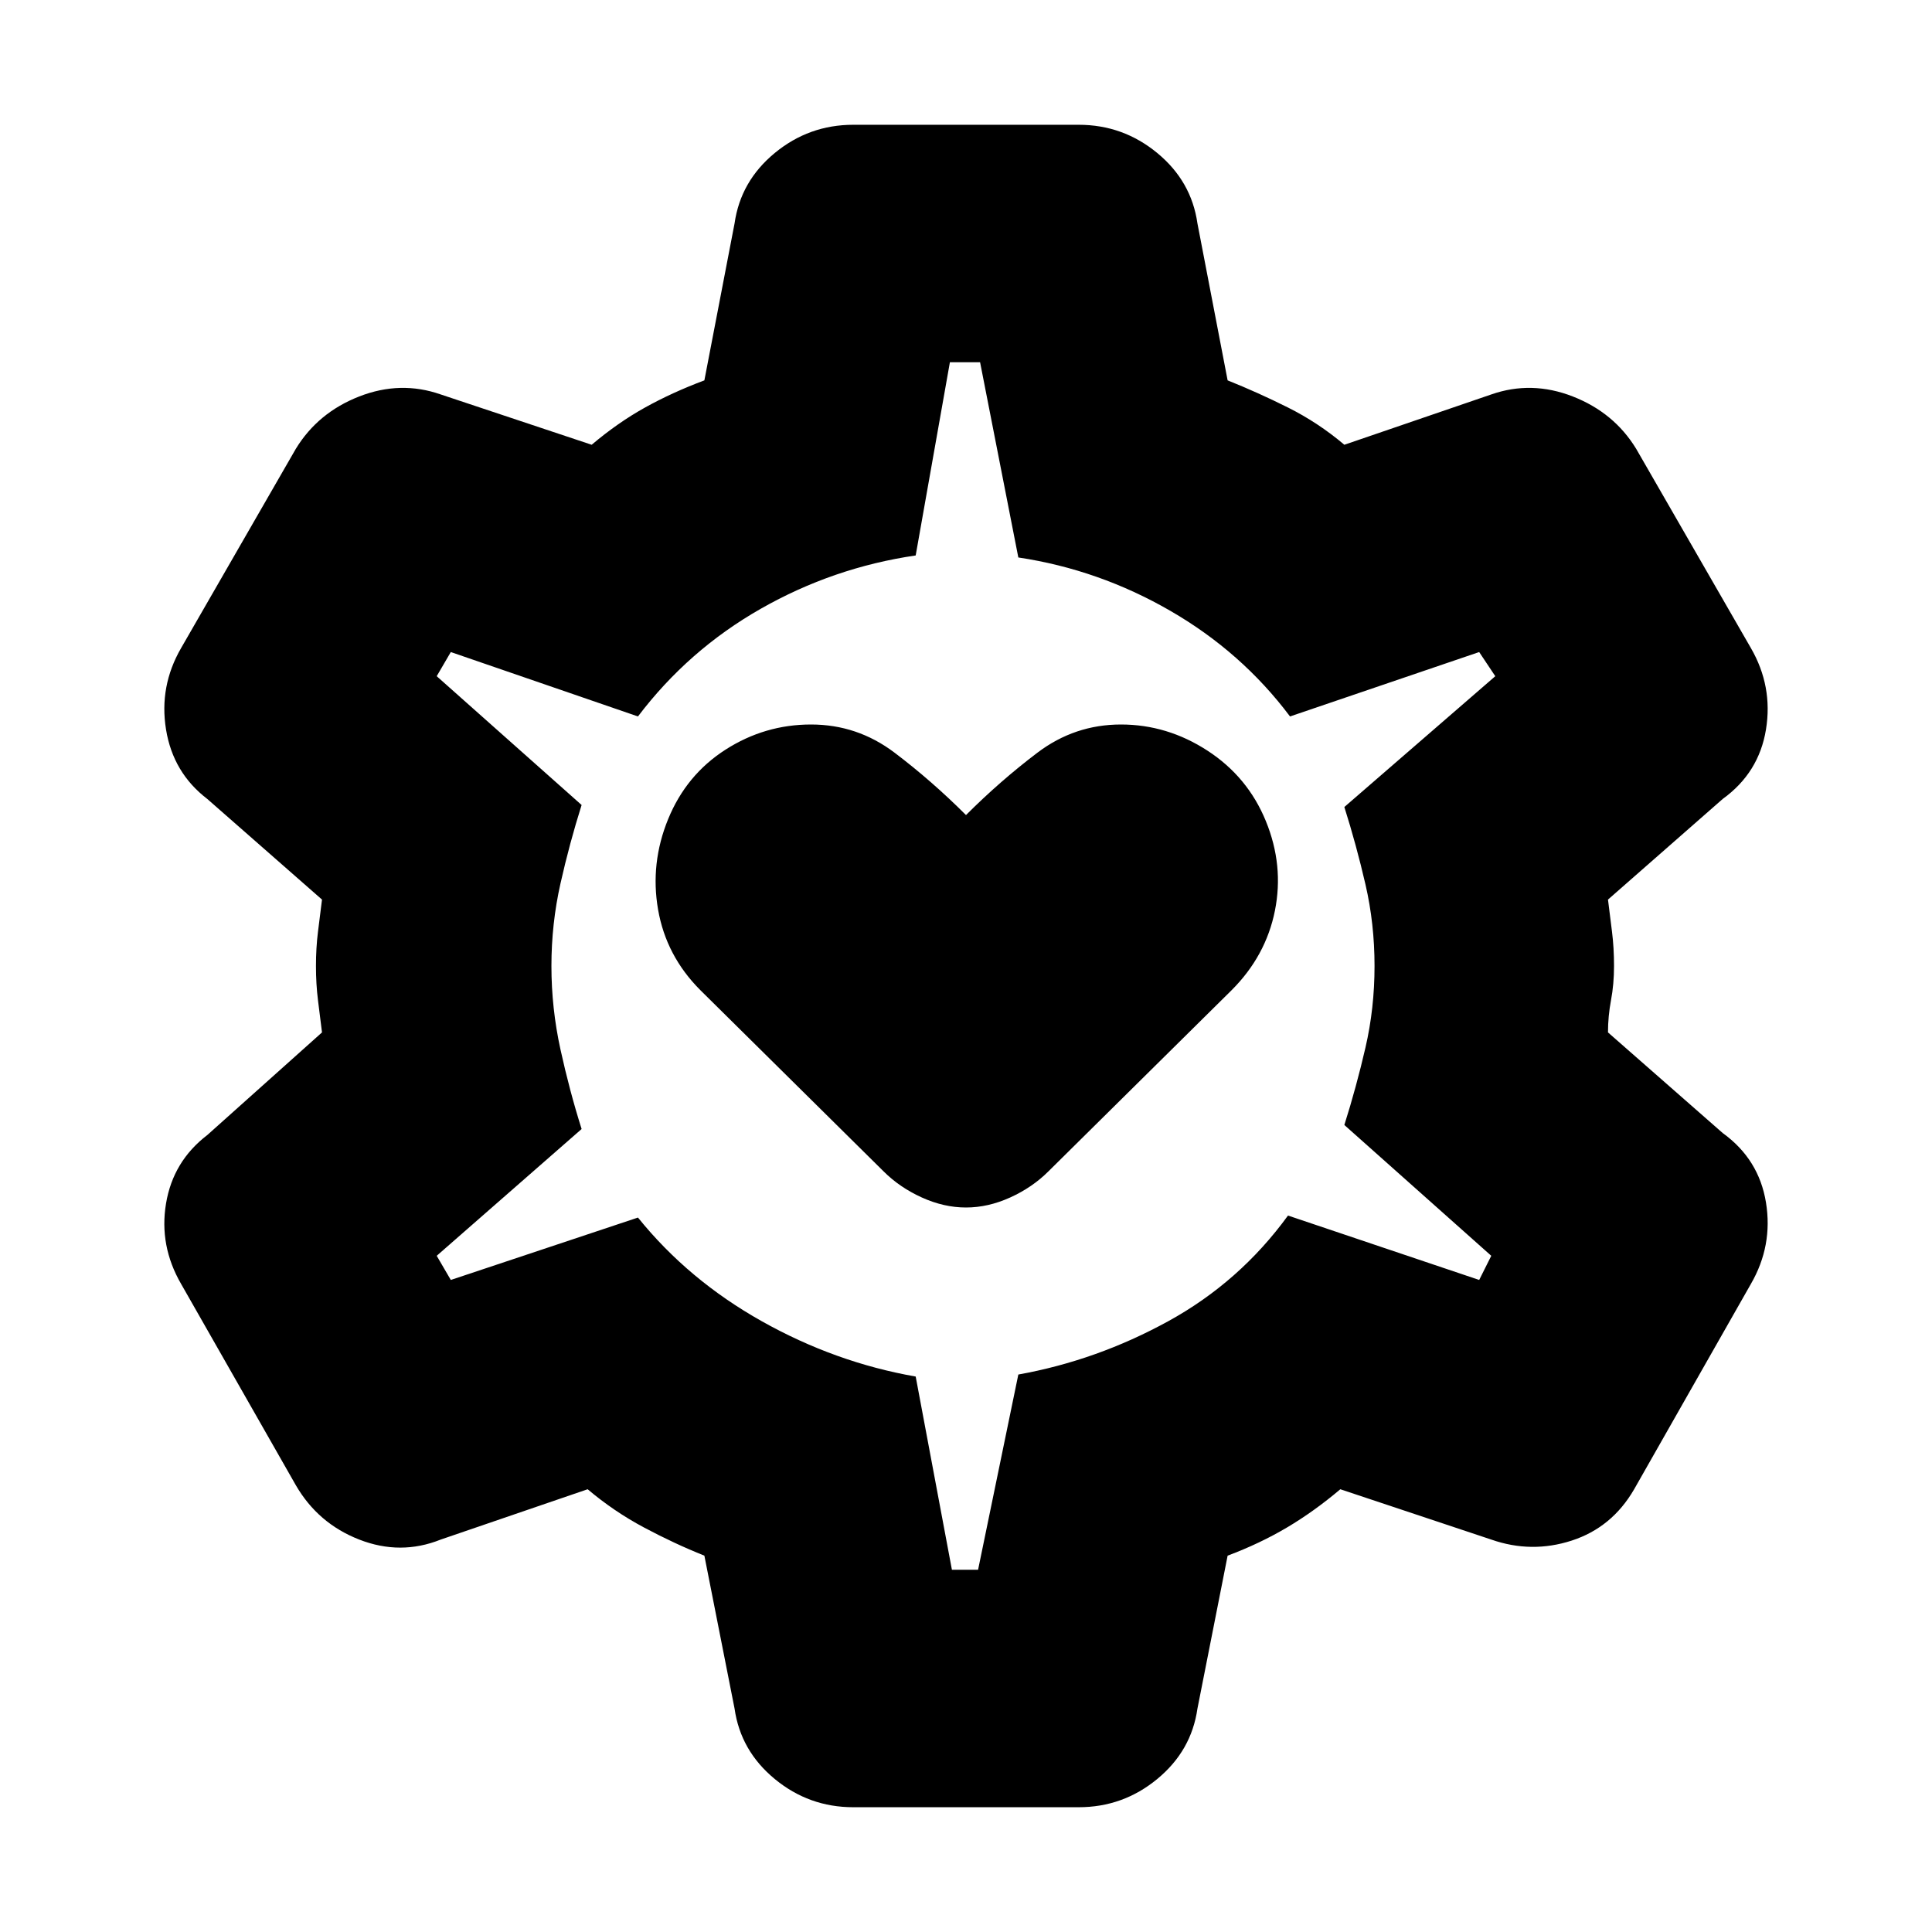 <svg xmlns="http://www.w3.org/2000/svg" height="20" viewBox="0 -960 960 960" width="20"><path d="M480-360q11 0 22-5t19-13l91-90q17-17 21.5-39.5T629-552q-9-22-29-35t-43-13q-23 0-41.5 14T480-555q-17-17-35.5-31T403-600q-23 0-42.5 12.5T332-553q-9 22-5 45t21 40l91 90q8 8 19 13t22 5ZM424-62q-22 0-39-14t-20-35l-15-76q-15-6-30-14t-28-19l-73 25q-20 8-40.5 0T147-222L90-322q-11-19-7.5-40t20.5-34l57-51-2-16q-1-8-1-17t1-17l2-16-57-50q-17-13-20.5-34.5T90-638l57-99q11-18 31.5-26t40.5-1l75 25q13-11 26.5-18.5T350-771l15-78q3-21 20-35t39-14h112q22 0 39 14t20 35l15 78q15 6 30 13.5t28 18.5l73-25q20-7 40.5 1t31.5 26l57 99q11 19 7.5 40.5T856-563l-57 50 2 16q1 8 1 17t-1.5 17q-1.5 8-1.5 16l57 50q18 13 21.5 34.5T870-322l-58 102q-11 19-31 25.5t-40-.5l-75-25q-13 11-26.5 19T610-187l-15 76q-3 21-20 35t-39 14H424Zm49-118h13l20-97q39-7 74.5-26.5T640-356l95 32 6-12-73-65q6-19 10.5-38.5T683-480q0-21-4.5-40.5T668-559l75-65-8-12-94 32q-24-32-59.5-52.5T506-683l-19-97h-15l-17 96q-41 6-77 26.5T317-604l-93-32-7 12 72 64q-6 19-10.5 39t-4.5 41q0 21 4.5 41.5T289-399l-72 63 7 12 93-31q25 31 61.5 51.5T455-276l18 96Zm7-300Z"/></svg>